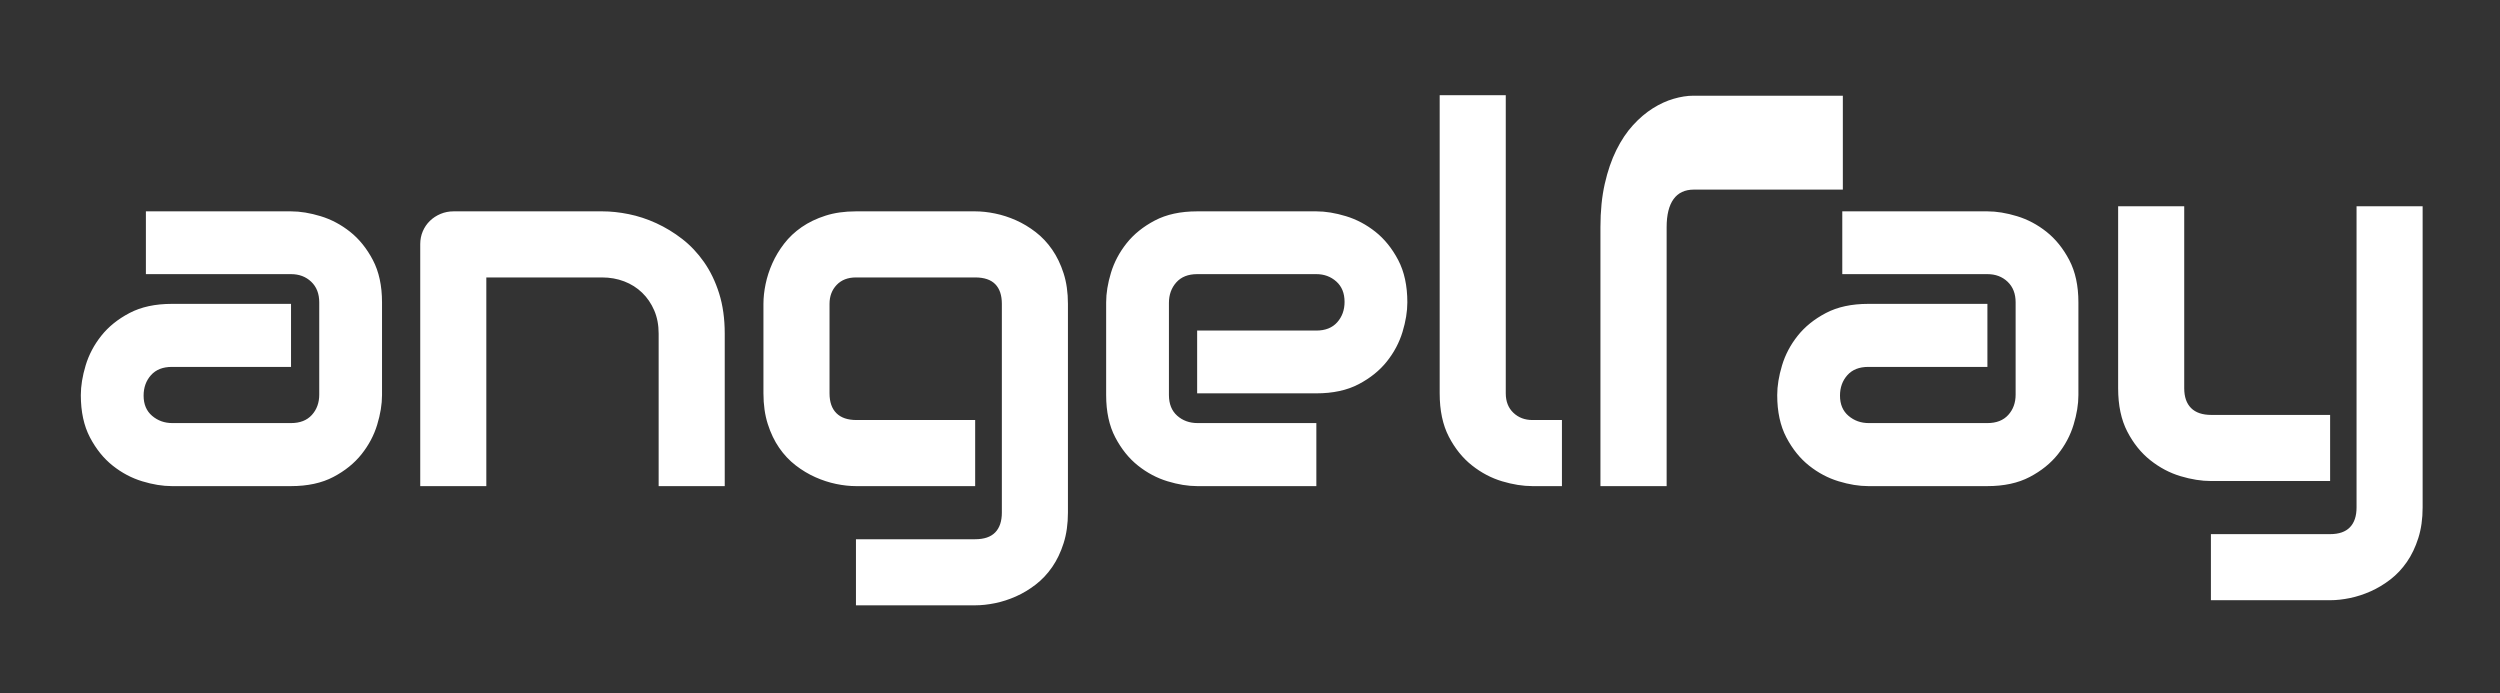 <?xml version="1.0" encoding="UTF-8"?>
<!-- Generated by Pixelmator Pro 3.6.4 -->
<svg width="1648" height="457" viewBox="0 0 1648 457" xmlns="http://www.w3.org/2000/svg">
    <rect x="0" y="0" width="1648" height="457" fill="#333333" stroke="none"/>
    <path id="ay" fill="#ffffff" fill-rule="evenodd" stroke="none" d="M 564.248 399.027 L 564.248 355.463 L 642.828 355.463 C 648.748 355.463 653.162 353.955 656.066 350.939 C 658.971 347.924 660.422 343.568 660.422 337.871 L 660.422 200.312 C 660.422 194.616 658.971 190.288 656.066 187.328 C 653.162 184.368 648.748 182.889 642.828 182.889 L 564.248 182.889 C 558.886 182.889 554.643 184.535 551.516 187.83 C 548.388 191.125 546.824 195.286 546.824 200.312 L 546.824 259.291 C 546.824 264.988 548.332 269.344 551.348 272.359 C 554.364 275.375 558.776 276.883 564.584 276.883 L 642.828 276.883 L 642.828 320.445 L 564.248 320.445 C 560.115 320.445 555.759 319.971 551.18 319.021 C 546.6 318.072 542.047 316.593 537.523 314.582 C 533 312.571 528.672 309.974 524.539 306.791 C 520.406 303.608 516.776 299.754 513.648 295.23 C 510.521 290.707 508.008 285.456 506.109 279.48 C 504.21 273.505 503.26 266.775 503.26 259.291 L 503.26 200.312 C 503.26 196.18 503.736 191.824 504.686 187.244 C 505.635 182.664 507.114 178.112 509.125 173.588 C 511.136 169.064 513.733 164.736 516.916 160.604 C 520.099 156.471 523.953 152.84 528.477 149.713 C 533 146.585 538.222 144.073 544.143 142.174 C 550.063 140.275 556.764 139.324 564.248 139.324 L 642.828 139.324 C 646.961 139.324 651.347 139.801 655.982 140.75 C 660.618 141.699 665.197 143.179 669.721 145.189 C 674.245 147.2 678.572 149.797 682.705 152.98 C 686.838 156.164 690.468 160.017 693.596 164.541 C 696.723 169.065 699.238 174.287 701.137 180.207 C 703.036 186.127 703.984 192.829 703.984 200.312 L 703.984 337.871 C 703.984 345.355 703.036 352.085 701.137 358.061 C 699.238 364.036 696.723 369.287 693.596 373.811 C 690.468 378.334 686.838 382.188 682.705 385.371 C 678.572 388.555 674.245 391.152 669.721 393.162 C 665.197 395.173 660.618 396.652 655.982 397.602 C 651.347 398.551 646.961 399.027 642.828 399.027 L 564.248 399.027 Z M 1457.432 395.662 L 1457.432 352.1 L 1536.012 352.1 C 1541.82 352.1 1546.176 350.592 1549.08 347.576 C 1551.984 344.56 1553.438 340.203 1553.438 334.506 L 1553.438 135.961 L 1597 135.961 L 1597 334.506 C 1597 341.99 1596.051 348.721 1594.152 354.697 C 1592.254 360.673 1589.739 365.922 1586.611 370.445 C 1583.484 374.969 1579.854 378.824 1575.721 382.008 C 1571.588 385.191 1567.26 387.788 1562.736 389.799 C 1558.212 391.809 1553.66 393.289 1549.08 394.238 C 1544.5 395.188 1540.145 395.662 1536.012 395.662 L 1457.432 395.662 Z M 113.262 320.445 C 107.23 320.445 100.723 319.384 93.742 317.262 C 86.761 315.139 80.283 311.706 74.307 306.959 C 68.331 302.212 63.332 296.011 59.311 288.359 C 55.289 280.708 53.279 271.41 53.279 260.463 C 53.279 254.431 54.341 247.896 56.463 240.859 C 58.585 233.822 62.02 227.316 66.768 221.34 C 71.515 215.364 77.714 210.365 85.365 206.344 C 93.017 202.323 102.315 200.312 113.262 200.312 L 191.842 200.312 L 191.842 241.865 L 113.262 241.865 C 107.342 241.865 102.763 243.68 99.523 247.311 C 96.284 250.941 94.664 255.437 94.664 260.799 C 94.664 266.495 96.535 270.936 100.277 274.119 C 104.019 277.303 108.459 278.893 113.598 278.893 L 191.842 278.893 C 197.762 278.893 202.343 277.106 205.582 273.531 C 208.821 269.957 210.441 265.49 210.441 260.129 L 210.441 199.307 C 210.441 193.61 208.681 189.087 205.162 185.736 C 201.644 182.385 197.203 180.709 191.842 180.709 L 96.172 180.709 L 96.172 139.324 L 191.842 139.324 C 197.874 139.324 204.38 140.386 211.361 142.508 C 218.343 144.63 224.821 148.065 230.797 152.812 C 236.773 157.56 241.772 163.759 245.793 171.41 C 249.814 179.062 251.826 188.36 251.826 199.307 L 251.826 260.463 C 251.826 266.495 250.765 273.001 248.643 279.982 C 246.52 286.964 243.085 293.442 238.338 299.418 C 233.591 305.394 227.392 310.393 219.74 314.414 C 212.089 318.435 202.788 320.445 191.842 320.445 L 113.262 320.445 Z M 277.021 320.445 L 277.021 160.939 C 277.021 157.924 277.58 155.102 278.697 152.477 C 279.814 149.852 281.378 147.562 283.389 145.607 C 285.399 143.653 287.745 142.117 290.426 141 C 293.107 139.883 295.955 139.324 298.971 139.324 L 397.154 139.324 C 402.628 139.324 408.408 139.939 414.496 141.168 C 420.584 142.397 426.614 144.379 432.59 147.115 C 438.566 149.852 444.264 153.315 449.682 157.504 C 455.099 161.693 459.901 166.776 464.09 172.752 C 468.279 178.728 471.601 185.624 474.059 193.443 C 476.516 201.262 477.746 210.086 477.746 219.916 L 477.746 320.445 L 434.182 320.445 L 434.182 219.916 C 434.182 214.219 433.205 209.11 431.25 204.586 C 429.295 200.062 426.642 196.181 423.291 192.941 C 419.94 189.702 416.004 187.216 411.48 185.484 C 406.957 183.753 402.068 182.889 396.818 182.889 L 320.584 182.889 L 320.584 320.445 L 277.021 320.445 Z M 789.158 320.445 C 783.126 320.445 776.62 319.384 769.639 317.262 C 762.657 315.139 756.179 311.706 750.203 306.959 C 744.227 302.212 739.228 296.011 735.207 288.359 C 731.186 280.708 729.176 271.409 729.176 260.463 L 729.176 199.307 C 729.176 193.275 730.237 186.77 732.359 179.789 C 734.482 172.808 737.915 166.328 742.662 160.352 C 747.409 154.376 753.61 149.379 761.262 145.357 C 768.913 141.336 778.212 139.324 789.158 139.324 L 867.738 139.324 C 873.77 139.324 880.277 140.386 887.258 142.508 C 894.239 144.63 900.717 148.065 906.693 152.812 C 912.669 157.56 917.668 163.759 921.689 171.41 C 925.711 179.062 927.721 188.36 927.721 199.307 C 927.721 205.338 926.659 211.845 924.537 218.826 C 922.415 225.807 918.982 232.288 914.234 238.264 C 909.487 244.24 903.286 249.237 895.635 253.258 C 887.983 257.279 878.685 259.291 867.738 259.291 L 789.158 259.291 L 789.158 217.906 L 867.738 217.906 C 873.658 217.906 878.239 216.091 881.479 212.461 C 884.718 208.831 886.336 204.334 886.336 198.973 C 886.336 193.276 884.521 188.808 880.891 185.568 C 877.26 182.329 872.876 180.709 867.738 180.709 L 789.158 180.709 C 783.238 180.709 778.657 182.524 775.418 186.154 C 772.179 189.785 770.561 194.281 770.561 199.643 L 770.561 260.463 C 770.561 266.271 772.376 270.796 776.006 274.035 C 779.636 277.274 784.131 278.893 789.492 278.893 L 867.738 278.893 L 867.738 320.445 L 789.158 320.445 Z M 1010.193 320.445 C 1003.938 320.445 997.263 319.384 990.17 317.262 C 983.077 315.139 976.46 311.65 970.316 306.791 C 964.173 301.932 959.09 295.62 955.068 287.857 C 951.047 280.094 949.037 270.573 949.037 259.291 L 949.037 62.754 L 992.6 62.754 L 992.6 259.291 C 992.6 264.653 994.276 268.924 997.627 272.107 C 1000.978 275.291 1005.167 276.883 1010.193 276.883 L 1029.629 276.883 L 1029.629 320.445 L 1010.193 320.445 Z M 1055.008 320.445 L 1055.008 149.748 C 1055.008 139.114 1055.959 129.592 1057.861 121.18 C 1059.764 112.768 1062.309 105.348 1065.498 98.92 C 1068.687 92.492 1072.352 87.016 1076.492 82.492 C 1080.633 77.969 1084.968 74.279 1089.5 71.422 C 1094.032 68.565 1098.622 66.462 1103.266 65.113 C 1107.91 63.764 1112.245 63.09 1116.273 63.09 L 1214.803 63.09 L 1214.803 124.988 L 1116.609 124.988 C 1110.678 124.988 1106.203 127.091 1103.182 131.297 C 1100.16 135.503 1098.648 141.654 1098.648 149.748 L 1098.648 320.445 L 1055.008 320.445 Z M 1231.521 320.445 C 1225.49 320.445 1218.983 319.384 1212.002 317.262 C 1205.021 315.139 1198.542 311.706 1192.566 306.959 C 1186.59 302.212 1181.592 296.011 1177.57 288.359 C 1173.549 280.708 1171.539 271.409 1171.539 260.463 C 1171.539 254.431 1172.6 247.896 1174.723 240.859 C 1176.845 233.822 1180.28 227.316 1185.027 221.34 C 1189.775 215.364 1195.974 210.365 1203.625 206.344 C 1211.276 202.323 1220.575 200.312 1231.521 200.312 L 1310.102 200.312 L 1310.102 241.865 L 1231.521 241.865 C 1225.601 241.865 1221.023 243.68 1217.783 247.311 C 1214.544 250.941 1212.924 255.437 1212.924 260.799 C 1212.924 266.495 1214.795 270.936 1218.537 274.119 C 1222.279 277.303 1226.719 278.893 1231.857 278.893 L 1310.102 278.893 C 1316.022 278.893 1320.602 277.106 1323.842 273.531 C 1327.081 269.957 1328.701 265.49 1328.701 260.129 L 1328.701 199.307 C 1328.701 193.61 1326.94 189.087 1323.422 185.736 C 1319.903 182.385 1315.463 180.709 1310.102 180.709 L 1214.432 180.709 L 1214.432 139.324 L 1310.102 139.324 C 1316.133 139.324 1322.64 140.386 1329.621 142.508 C 1336.602 144.63 1343.083 148.065 1349.059 152.812 C 1355.035 157.56 1360.031 163.759 1364.053 171.41 C 1368.074 179.062 1370.086 188.36 1370.086 199.307 L 1370.086 260.463 C 1370.086 266.495 1369.025 273.001 1366.902 279.982 C 1364.78 286.964 1361.345 293.442 1356.598 299.418 C 1351.85 305.394 1345.651 310.393 1338 314.414 C 1330.349 318.435 1321.048 320.445 1310.102 320.445 L 1231.521 320.445 Z M 1457.432 317.082 C 1451.177 317.082 1444.503 316.021 1437.41 313.898 C 1430.317 311.776 1423.698 308.285 1417.555 303.426 C 1411.411 298.567 1406.33 292.257 1402.309 284.494 C 1398.287 276.731 1396.275 267.207 1396.275 255.926 L 1396.275 135.961 L 1439.838 135.961 L 1439.838 255.926 C 1439.838 261.622 1441.347 265.978 1444.363 268.994 C 1447.379 272.01 1451.846 273.52 1457.766 273.52 L 1536.012 273.52 L 1536.012 317.082 L 1457.432 317.082 Z"/>
</svg>
